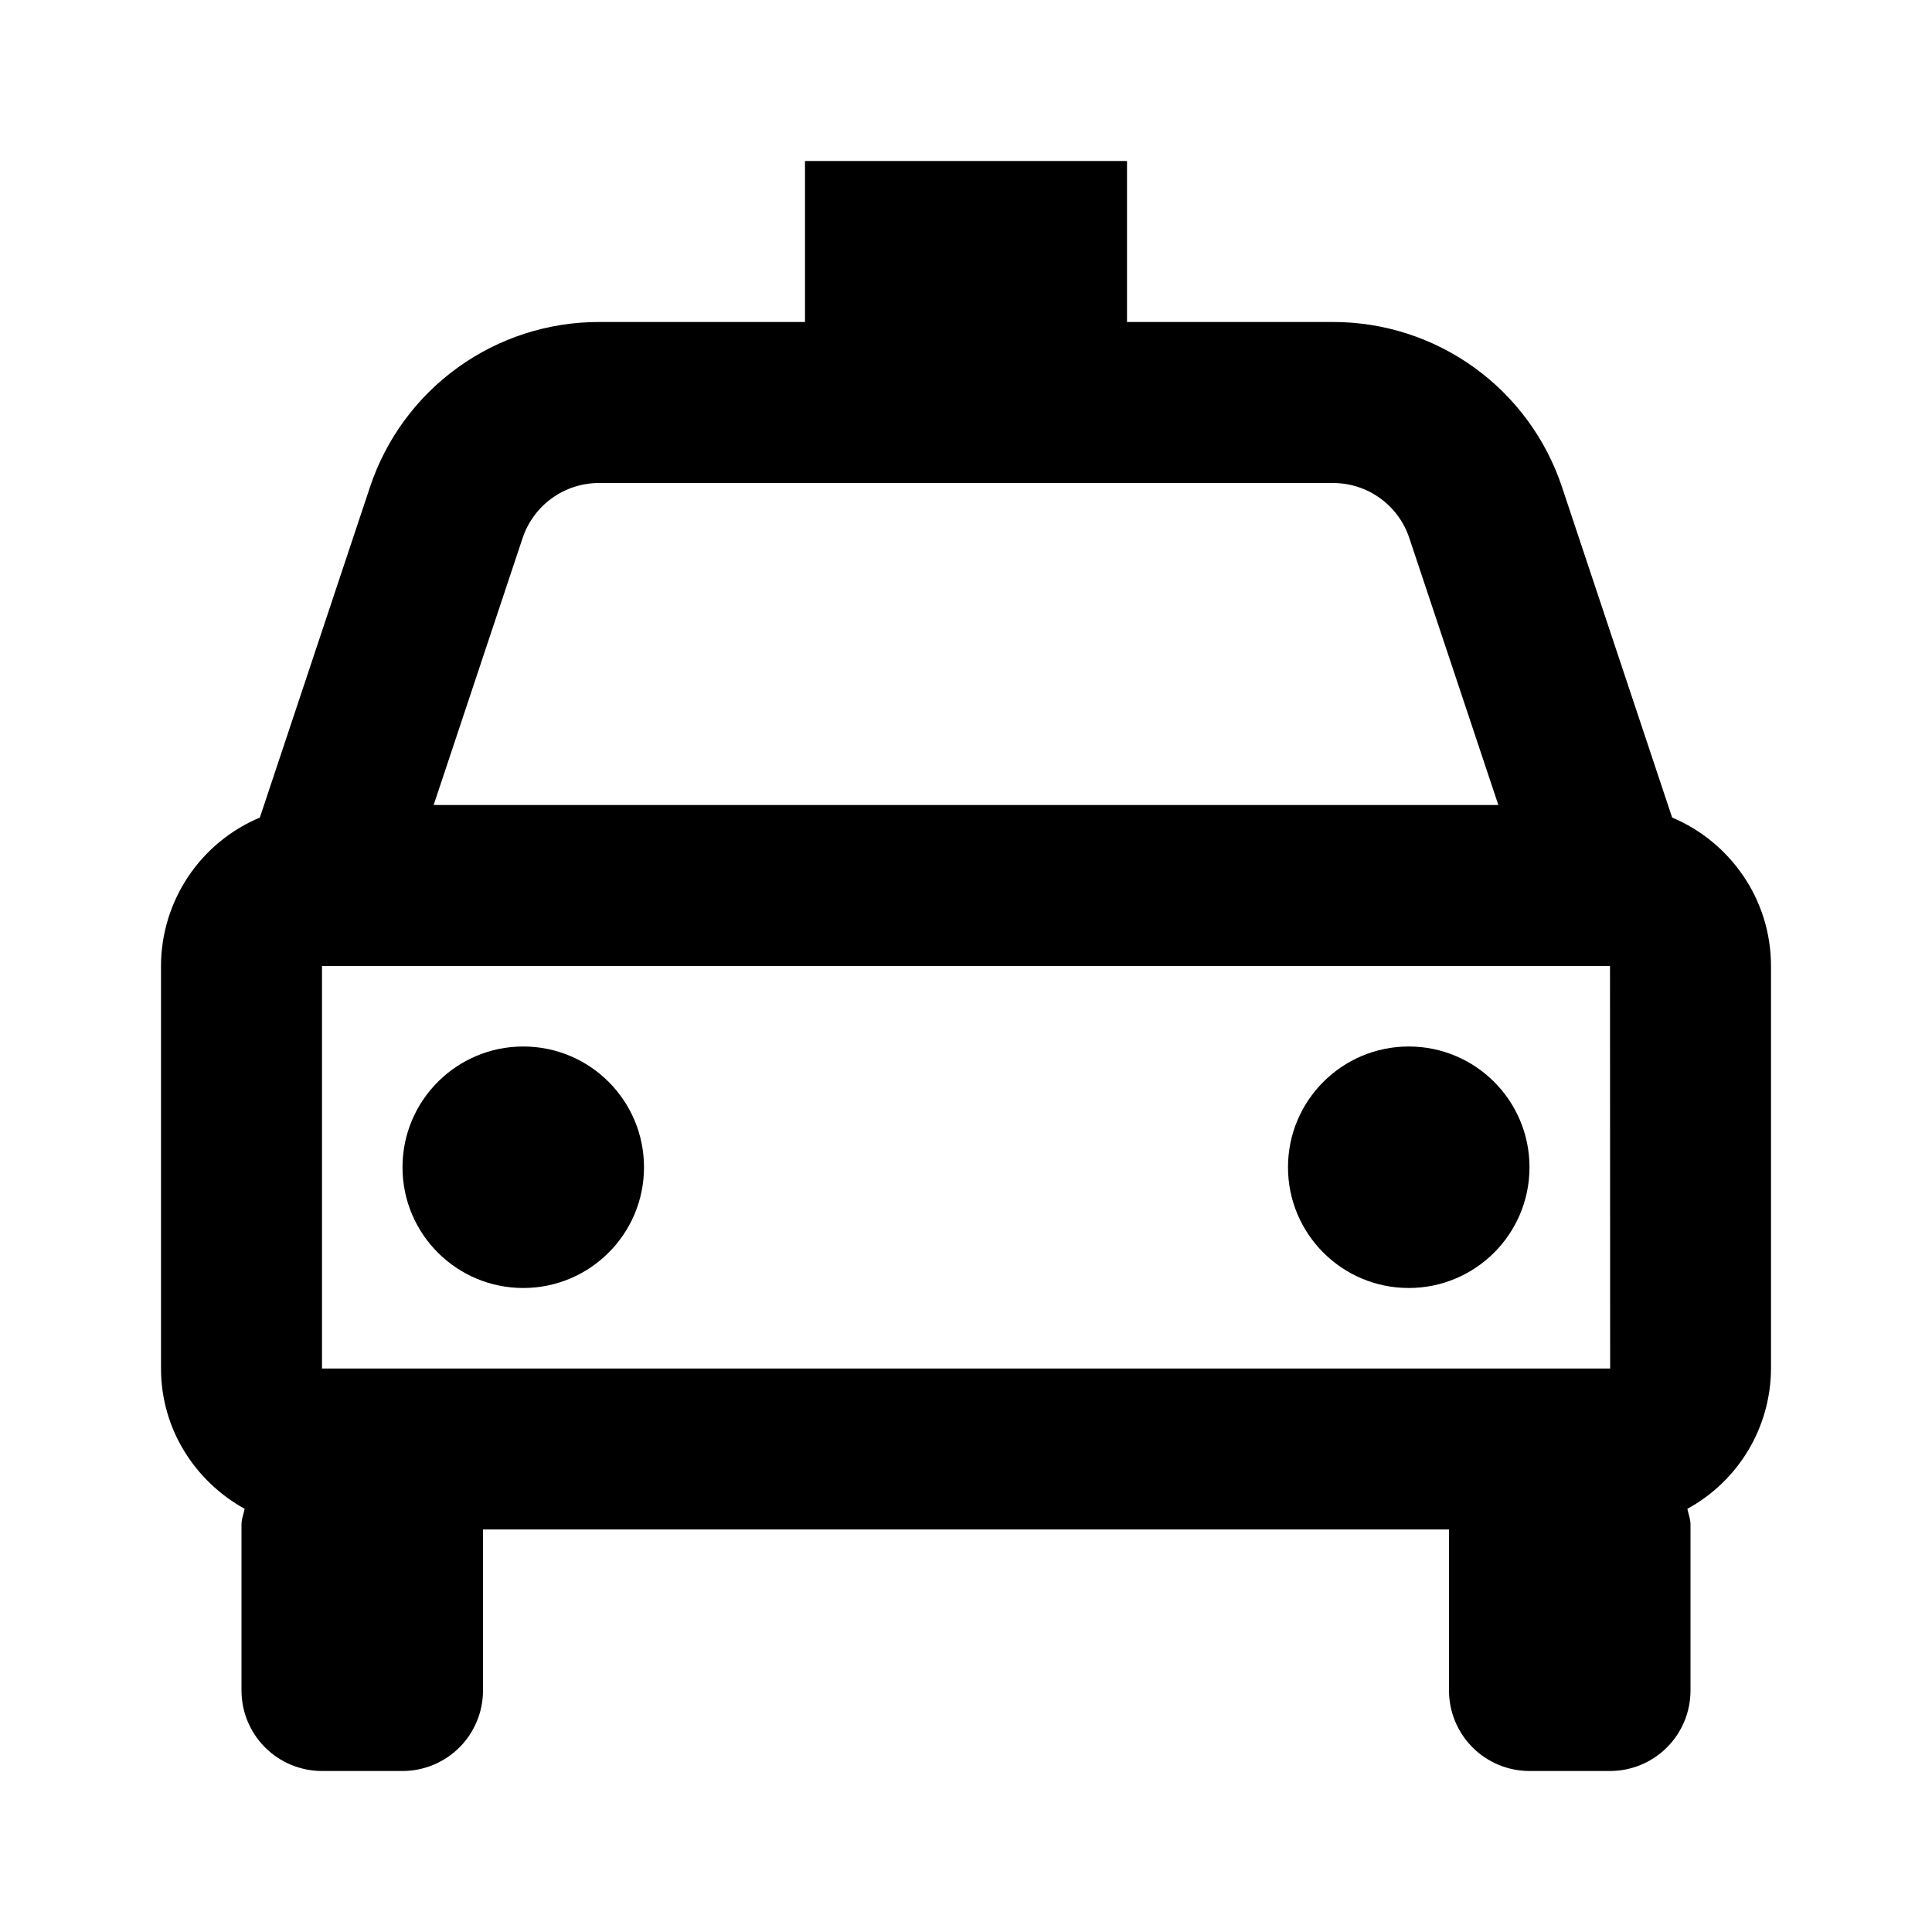 <svg width="128" height="128" viewBox="0 0 128 128" fill="none" xmlns="http://www.w3.org/2000/svg">
<path d="M110.784 54.165L103.488 32.272C102.43 29.085 100.394 26.313 97.67 24.349C94.946 22.386 91.673 21.33 88.315 21.333H74.667V10.667H53.333V21.333H39.685C36.327 21.33 33.054 22.386 30.33 24.349C27.606 26.313 25.57 29.085 24.512 32.272L17.216 54.165C15.278 54.979 13.623 56.345 12.458 58.095C11.293 59.844 10.67 61.898 10.667 64V90.667C10.667 94.683 12.923 98.144 16.208 99.963C16.139 100.315 16 100.635 16 101.003V112C16 113.415 16.562 114.771 17.562 115.771C18.562 116.771 19.919 117.333 21.333 117.333H26.667C28.081 117.333 29.438 116.771 30.438 115.771C31.438 114.771 32 113.415 32 112V101.333H96V112C96 113.415 96.562 114.771 97.562 115.771C98.562 116.771 99.919 117.333 101.333 117.333H106.667C108.081 117.333 109.438 116.771 110.438 115.771C111.438 114.771 112 113.415 112 112V101.003C112 100.635 111.861 100.309 111.792 99.963C113.463 99.051 114.86 97.708 115.834 96.073C116.809 94.438 117.327 92.57 117.333 90.667V64C117.333 59.579 114.624 55.781 110.784 54.165ZM21.333 90.667V64H106.667L106.677 90.667H21.333ZM39.685 32H88.309C90.608 32 92.645 33.461 93.371 35.648L99.269 53.333H28.731L34.624 35.648C34.978 34.586 35.657 33.661 36.566 33.007C37.474 32.352 38.566 32 39.685 32Z" fill="black"/>
<path d="M34.667 85.333C39.085 85.333 42.667 81.752 42.667 77.333C42.667 72.915 39.085 69.333 34.667 69.333C30.248 69.333 26.667 72.915 26.667 77.333C26.667 81.752 30.248 85.333 34.667 85.333Z" fill="black"/>
<path d="M93.333 85.333C97.752 85.333 101.333 81.752 101.333 77.333C101.333 72.915 97.752 69.333 93.333 69.333C88.915 69.333 85.333 72.915 85.333 77.333C85.333 81.752 88.915 85.333 93.333 85.333Z" fill="black"/>
</svg>
